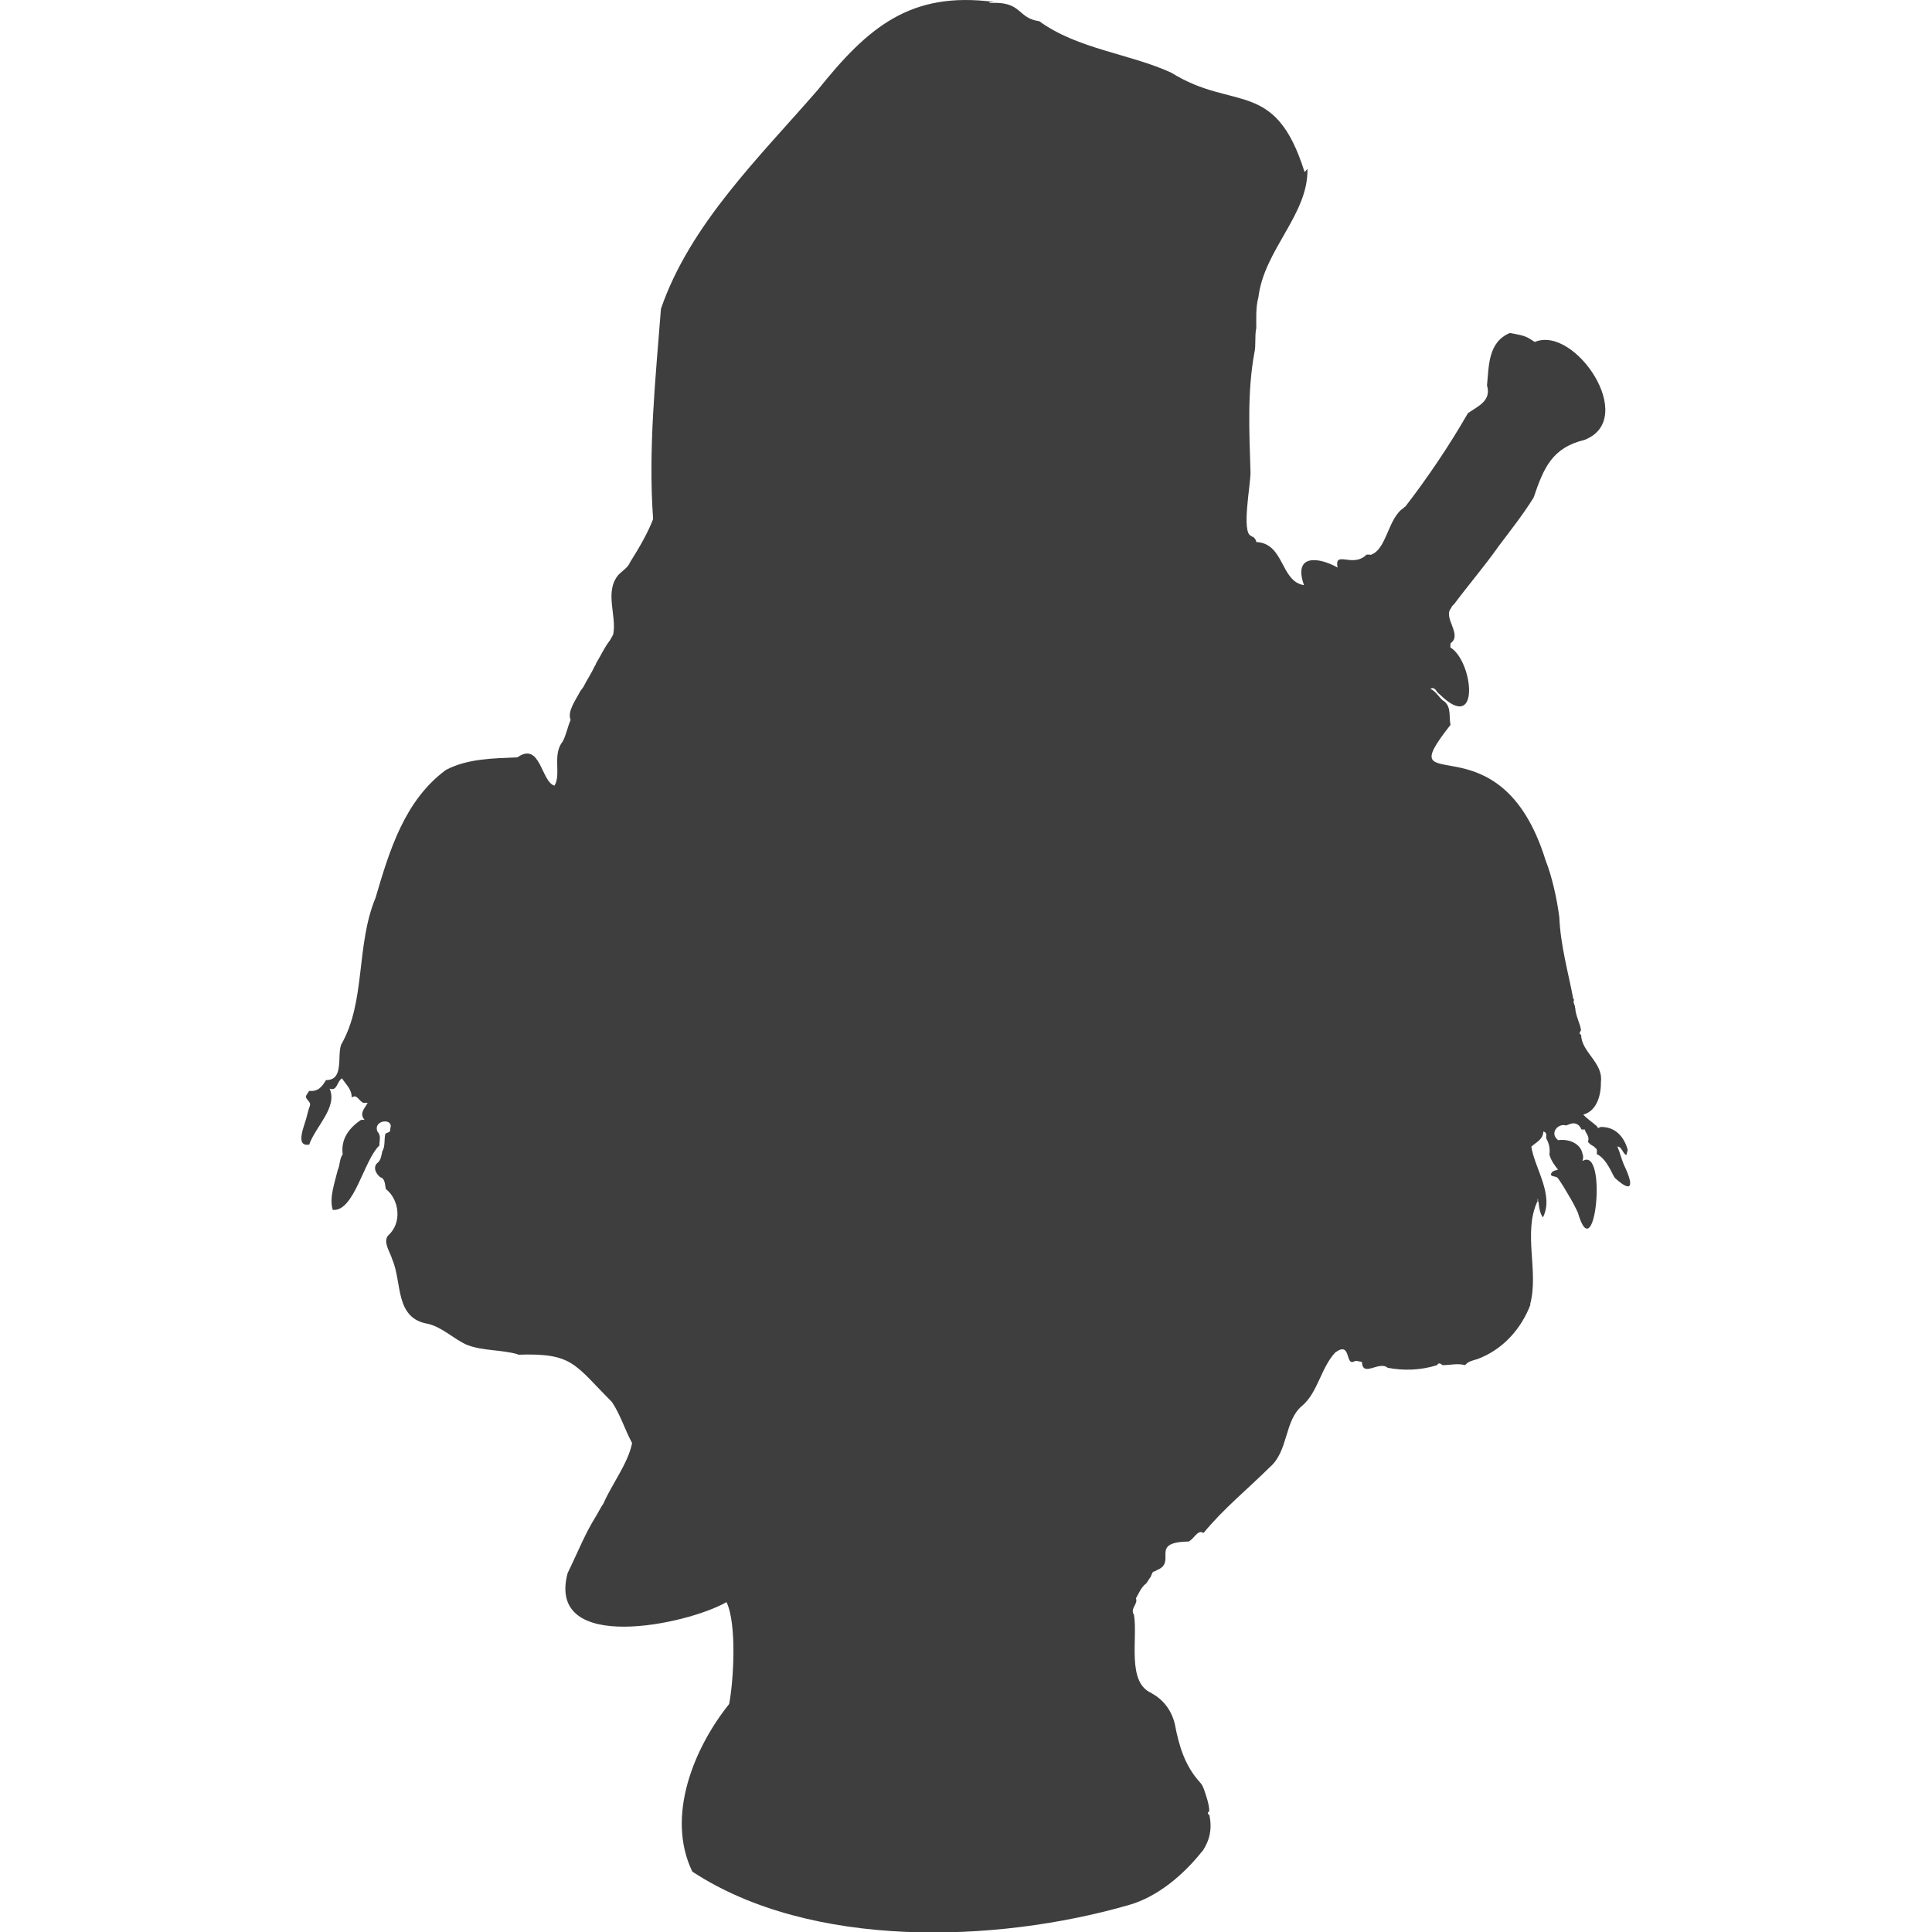 <?xml version="1.0" encoding="UTF-8"?>
<svg id="Layer_1" data-name="Layer 1" xmlns="http://www.w3.org/2000/svg" viewBox="0 0 400 400">
  <defs>
    <style>
      .cls-1 {
        fill: #3e3e3e;
      }
    </style>
  </defs>
  <path class="cls-1" d="m312.59,68.94c3.56.63,3.37.76,5.17,1.86,8.26-3.55,21.47,15.9,10.33,20.26h.02c-6.73,1.62-8.47,5.71-10.59,11.95,0,0,0,0,0,0-2.16,3.51-4.85,6.88-7.38,10.26,0,0,.02-.01.02-.01-2.88,4.05-6.12,7.83-9.1,11.82l-.03-.02.02.03c-.25.22-.51.46-.6.8-1.77,1.94,2.31,5.45-.03,7.21l-.02-.03c-.16.31-.11.65-.11.98,4.73,2.86,6.31,18.12-2.22,9.7-.77-.45-.9-1.71-1.94-1.14,1.29.54,1.9,2.07,2.96,2.66,1.39,1.2.88,3.09,1.22,4.81-13.13,16.65,10.19-2.76,19.71,28.11v-.02c1.28,3.25,2.32,7.82,2.82,11.73h0c.24,5.79,1.82,11.3,2.89,16.9-.02.01-.05.02-.07.03.02-.01.04-.03.07-.04.05.08.2.15.14.25-.28.61.34,1.12.2,1.64.02-.01.04-.03.06-.04.08,1.66.95,3.07,1.21,4.64-.13.33-.6.67.02.98.05,3.56,4.54,5.71,4.1,9.67.03,2.66-.75,6.04-3.66,6.84.78.85,1.78,1.49,2.64,2.25.29.06.28.89.82.32,3.05-.16,4.99,1.93,5.74,4.74,0,0,0,0,0,0-.09.36-.19.71-.28,1.07-.76-.29-.9-1.74-1.86-1.78.56,1.29.88,2.79,1.47,4.04,1.99,4.2,1.56,5.72-2.01,2.44l-.24-.4h0c-.83-1.62-1.81-3.72-3.49-4.51,0-.45.2-1.02-.29-1.25v-.08c-.11.03-.1-.11-.21-.12v-.08c-.11.02-.16-.09-.24-.14h0c-.11-.08-.29-.11-.36-.23l-.05.03c-.24-.25-.72-.6-.67-.74.42-1.03-.48-1.67-.67-2.5-.25,0-.52.12-.72-.05h0c-.41-1.09-1.46-1.5-2.52-.99,0,0,0,0,0,0-.21.08-.42.15-.64.23h0c-1.55-.55-3.53,1.55-1.63,3.04,2.2-.31,4.79.64,5.1,3.09h.07c0,.27,0,.54,0,.82h-.07c-.01.13-.03.27-.04.4,5.21-3.21,2.57,23.02-.97,10.68h0c-.55-1.17-1.16-2.36-1.85-3.48h0c-.74-1.25-1.44-2.49-2.3-3.66,0,0,0,.02,0,.02-.31-.45-1.02-.22-1.44-.66.07-.84.82-.89,1.48-1.11-.67-.84-1.48-1.93-1.78-3.13.16-1.17-.04-2.23-.66-3.35-.1-.48.31-1.16-.59-1.42-.11,1.65-1.25,2.05-2.5,3.14.7,4.48,4.77,10.02,2.4,14.66-.66-.96-.79-2.07-.9-3.17-.18-.13-.07-.45-.12-.65-.03,0-.06,0-.08,0v.58l-.07-.02c-2.97,6.53.37,14.54-1.48,21.26.03,0,.06,0,.09,0-1.9,5.04-5.72,9.36-10.98,11.32-.99.3-1.91.45-2.57,1.26-1.51-.43-3.12,0-4.67,0-.38-.3-.76-.63-1.14,0-3.32,1.06-6.87,1.19-10.22.54-1.78-1.51-5.18,2.1-5.33-1.21-.54-.06-1.13-.32-1.52-.14-2.04,1.16-.59-4.28-3.99-1.83,0,0,0,0,0,0-2.99,3.21-3.59,8.23-6.83,11.02-3.78,3.09-2.81,9.38-6.74,12.75,0,0,0,0,0,0-4.58,4.54-9.59,8.59-13.72,13.63-1.15-.87-2.01,1.29-3.09,1.76-8.37.12-2.19,4.26-6.62,5.94h.01c-.2.24-.55.2-.8.38h.01c-.07.13-.14.27-.21.41h0c-.13.27-.17.61-.42.82h0c-.27.4-.49.84-.81,1.21l-.03-.02c-.99.82-1.47,2.04-2.03,3.03.5,1.18-1.29,2.08-.4,3.4.82,4.95-1.58,14.05,3.68,16.22l-.02.03c2.44,1.31,4.11,3.56,4.78,6.3h0c.88,4.66,2.1,8.73,5.29,12.22.29.3.43.63.62.98-.06.06-.06.21.06.15.51,1.53,1.1,3.07,1.19,4.7-.25.28-.54.56,0,.84.63,2.87.06,5.3-1.45,7.54,0,0-.04-.02-.04-.02-3.84,4.86-9.27,9.49-15.3,11.16h0c-27.51,7.9-65.72,9.12-90.22-6.93,0-.04-.02-.07-.06-.08-5.47-11.41.35-25.53,7.65-34.64.94-4.8,1.61-16.71-.55-21.1-8,4.64-37.35,10.91-32.9-5.97h0c.2-.42.39-.84.59-1.26v.02c1.66-3.48,3.16-7.16,5.18-10.39h0c.57-.92,1.05-1.95,1.66-2.82,1.77-4.06,5.11-8.34,5.93-12.51-1.5-2.76-2.41-5.86-4.16-8.48h.01c-7.87-7.88-8.1-10.2-19.49-9.81l.03-.07c-3.5-1.03-7.3-.66-10.68-2.01,0,0,0,0,0,0-2.73-1.25-4.95-3.55-7.9-4.3,0,0,.01,0,.02,0-7.04-1.1-5.39-8.53-7.49-13.36-.42-1.49-1.92-3.48-.91-4.89,3.03-2.62,2.37-7.5-.41-9.68-.22-.83-.11-2.2-1.18-2.44-.77-.7-1.45-1.7-.81-2.7,0,0-.01,0-.01,0,.07-.07.14-.15.21-.22,0,0,0,.01,0,.01.77-.6.85-1.55,1.05-2.44,0,0,0,0,0,0,.67-1.13.32-2.48.65-3.68.43-.25,1.14-.23.99-1.03h0c.85-2.28-3.65-1.86-2.64.63.83.81.37,1.93.4,2.86-3.25,3.06-5.22,13.78-9.66,13.33h0c-.77-2.54.44-5.71,1.03-8.22h0c.49-1.07.35-2.34,1.03-3.28,0,0,0,0,0,0-.42-3.16,1.32-5.52,3.93-7.21l-.02.07c.2,0,.41,0,.61,0-1.09-1.3-.1-2.22.66-3.51h-.88,0c-.95-.35-1.34-1.95-2.45-1.1.08-1.67-1.16-2.69-2-3.98-1.1.68-.93,2.69-2.55,2.14,1.68,3.87-2.9,7.79-4.24,11.58,0,0,0,0,0,0-3.17.53-.75-4.37-.46-6h0c.2-.68.34-1.39.62-2.05,0,0,0,.01,0,.01.26-.96-.94-1.2-.81-2.06h0c.21-.33.42-.68.64-1.02h0c1.9.17,2.62-.83,3.5-2.24,3.78.04,2.26-4.92,3.13-7.34,5.13-8.84,3.02-20.53,7.12-30.39h0c2.9-9.86,6.01-20.15,14.55-26.47h0c4.51-2.39,9.94-2.41,14.82-2.62,4.8-3.37,4.9,5.07,7.68,5.86,1.45-2.36-.52-6.4,1.71-9.16,0,0,0,0,0,0,.74-1.41,1-3,1.63-4.45-.74-1.74,1.04-4.08,2.04-6.02h0c.06-.07.12-.14.18-.22,0,0,0,0,0,0,.15-.2.29-.41.44-.61,0,0-.01.01-.01.01.74-1.46,1.64-2.79,2.31-4.24,0,0,0,.01,0,.01.08-.12.11-.28.24-.35-.05-.16.13-.31.17-.47l.03.02s-.03-.02-.03-.02c.89-1.45,1.6-3.03,2.62-4.39v.02c.32-.45.56-.95.83-1.44h0c.77-3.9-1.86-8.77,1.04-12.29h0c.85-.91,1.97-1.48,2.46-2.67h0c1.84-2.9,3.71-6.15,4.76-8.92-1.04-14.53.5-29.04,1.62-43.53,6.02-17.52,20.45-31.47,32.45-45.3C179.66,5.69,188.44-1.89,205.83.41c-.32.03-.64.06-.96.09,0,.04,0,.09,0,.13,6.79-.47,5.67,3.14,10.3,3.76,7.94,5.79,18.84,6.74,27.35,10.67,12.9,8.03,21.49,1.06,27.58,20.57.18-.21.38-.44.59-.66.22,9.45-8.99,16.73-10.16,26.63v-.02c-.56,2.06-.42,4.22-.43,6.35h0c-.37,1.69-.02,3.52-.4,5.15v-.02c-1.48,8.09-1.05,16.39-.8,24.6.11,2.4-2.01,12.77.19,13.31h-.01c.12.09.23.27.38.17.29.32.59.56.64,1.08h0c5.86.27,4.96,8.17,9.88,8.93-2.25-6.27,2.73-5.99,6.95-3.65-.71-3.67,3.08.13,5.93-2.6,0,0,0-.07,0-.07.27,0,.55,0,.82,0v.07c3.47-.97,3.61-7.71,7.03-9.8-.04-.08.14-.22.22-.18,4.74-6.14,9.19-12.77,12.99-19.38,2.2-1.51,4.87-2.57,3.95-5.75.4-4.11.22-8.96,4.73-10.85Z"/>
</svg>